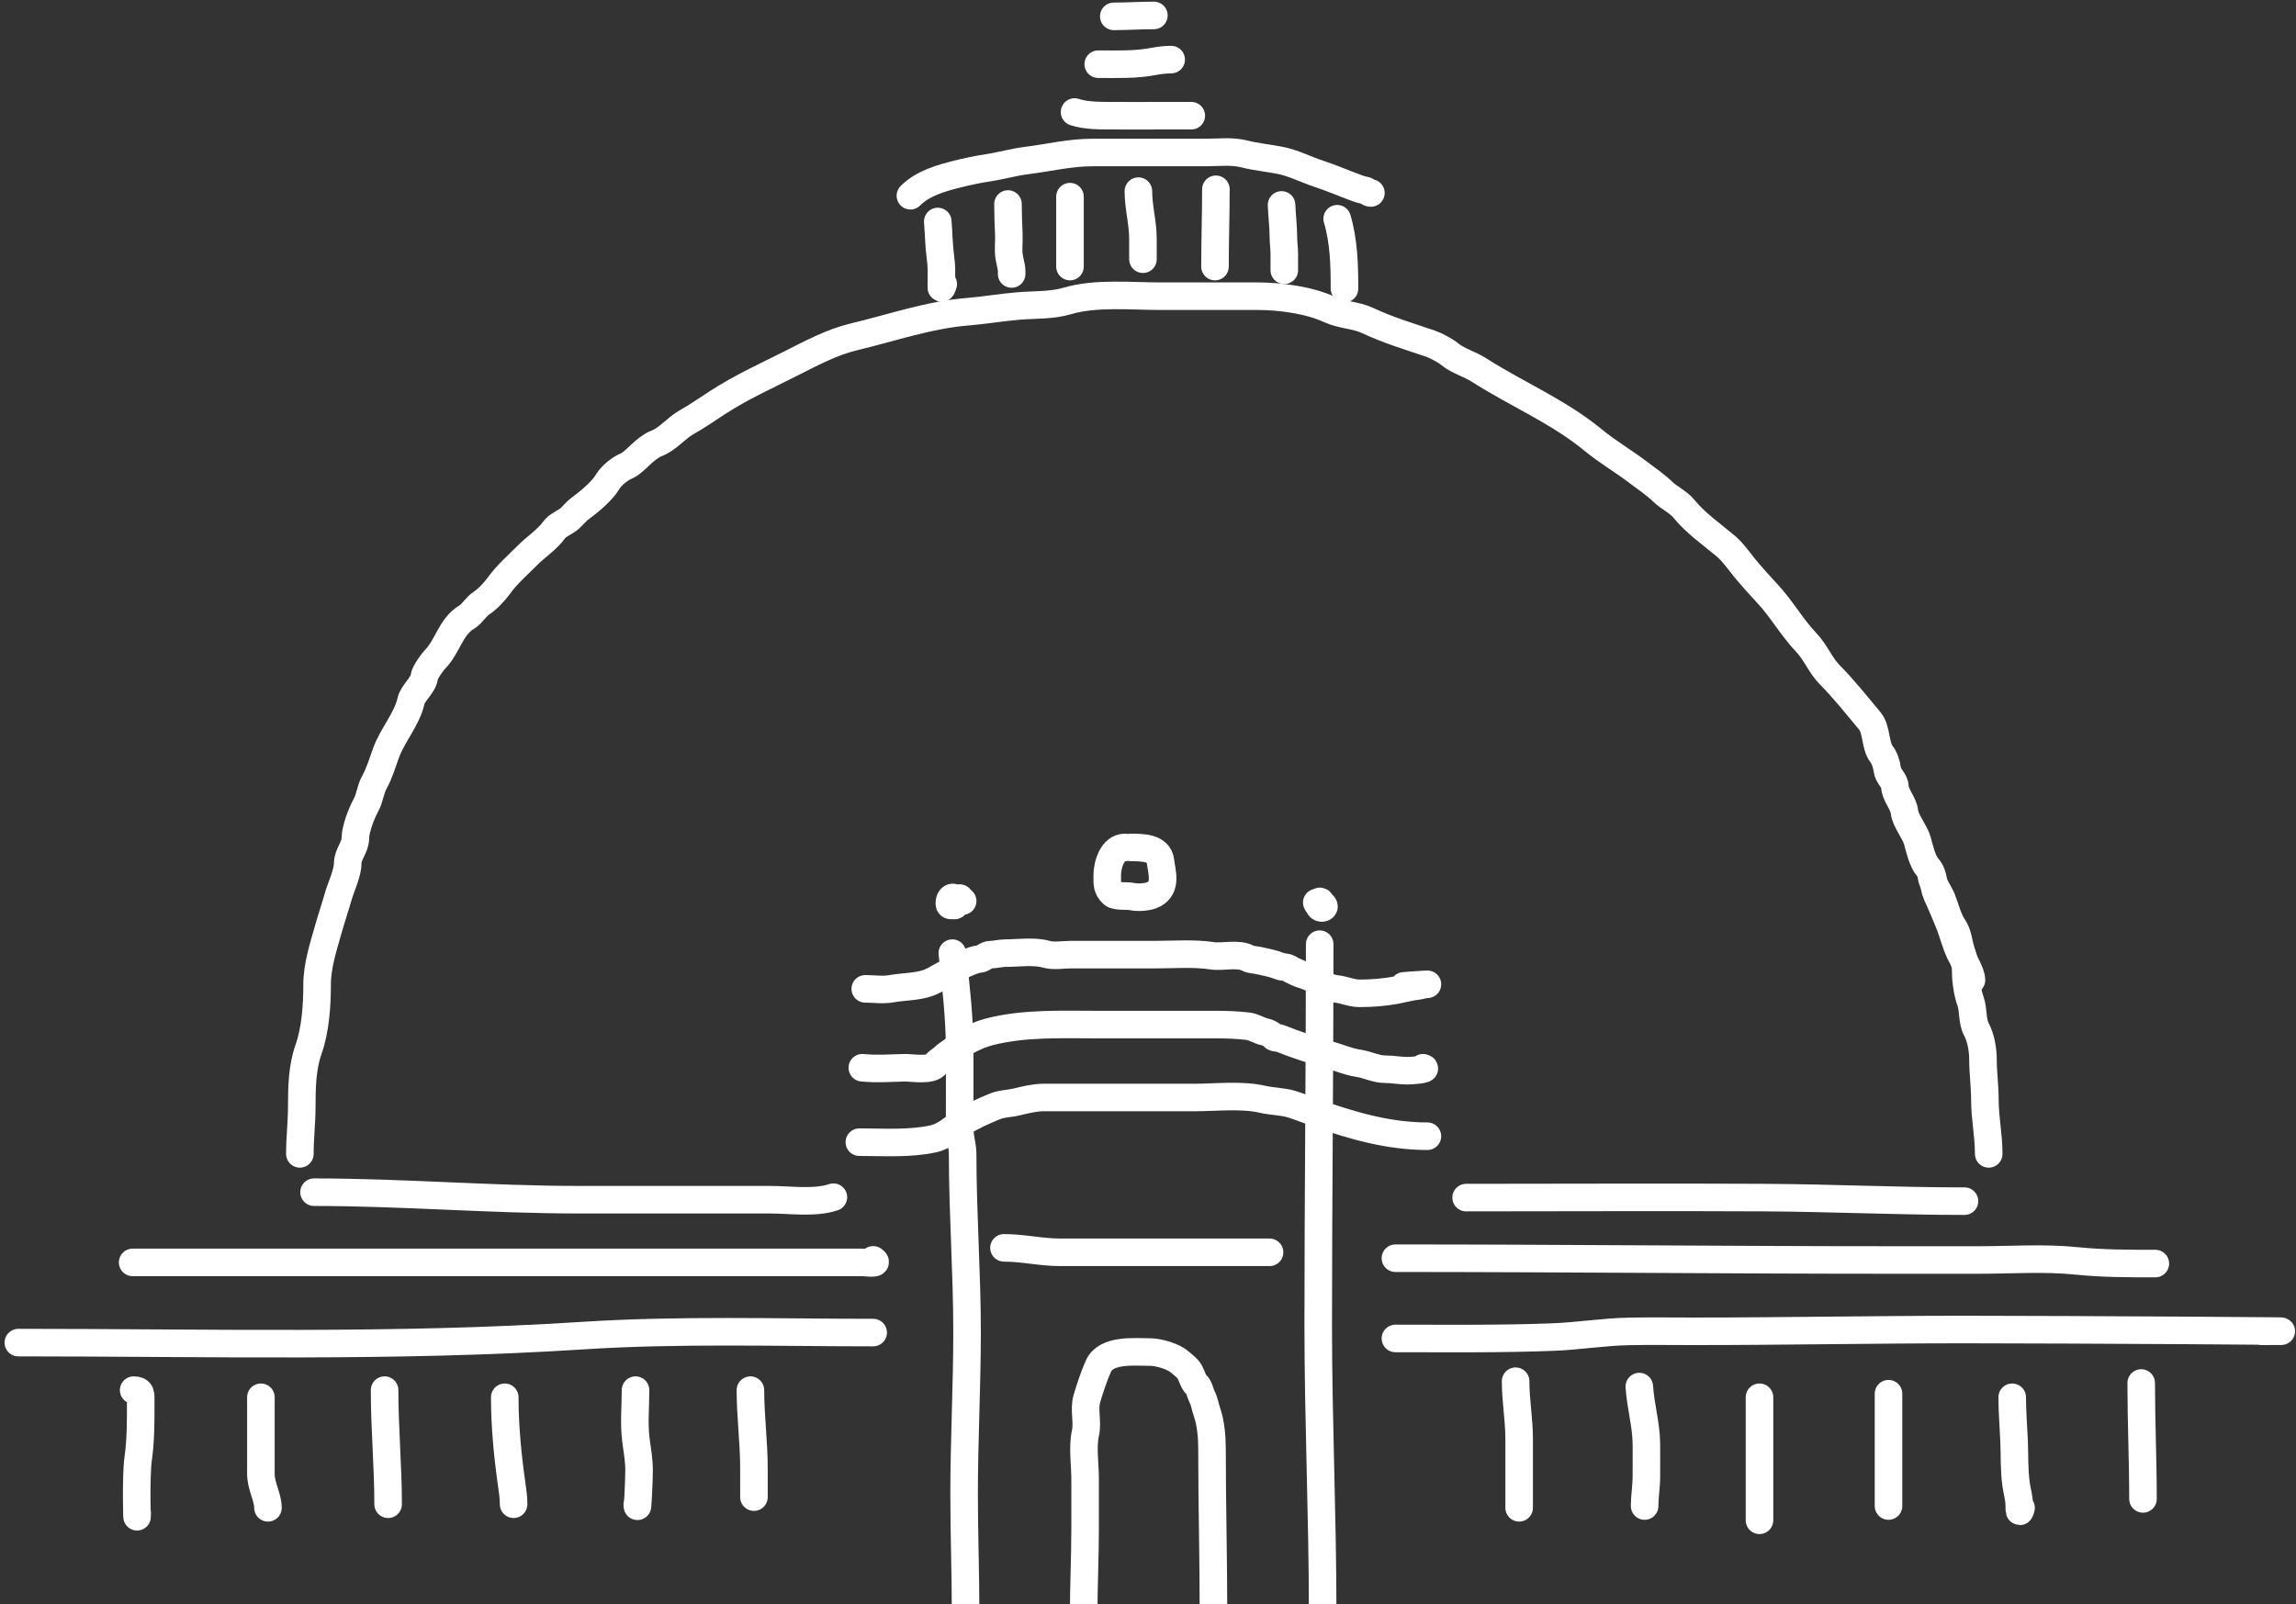 <svg width="445" height="311" viewBox="0 0 445 311" fill="none" xmlns="http://www.w3.org/2000/svg">
<rect x="0" y="0" width="445" height="311" fill="#333333" stroke="none"/>
<path d="M58.118 223.7C58.118 220.59 58.489 217.524 58.489 214.504C58.489 210.793 58.568 206.924 59.788 203.477C61.136 199.668 61.458 194.995 61.458 190.931C61.458 187.205 62.7 183.455 63.664 180.05C64.249 177.987 64.956 175.916 65.54 173.85C66.088 171.915 67.396 169.286 67.396 167.338C67.396 165.61 68.88 164.258 68.88 162.47C68.88 160.756 70.061 157.666 70.922 156.103C71.724 154.646 71.766 153.046 72.592 151.588C73.502 149.981 74.185 147.73 74.818 145.971C76.057 142.535 78.889 139.395 79.663 135.88C80.001 134.348 82.047 132.857 82.241 131.199C82.338 130.364 83.856 128.28 84.385 127.746C86.707 125.402 87.374 121.473 90.405 119.673C91.55 118.994 92.212 117.619 93.374 116.885C94.454 116.204 95.971 114.557 96.714 113.515C98.215 111.411 100.356 109.548 102.199 107.689C103.804 106.069 106.13 104.545 107.394 102.738C108.066 101.777 109.579 101.273 110.446 100.491C111.098 99.902 111.7 99.115 112.384 98.618C114.071 97.392 116.709 95.222 117.785 93.375C118.479 92.186 120.254 90.778 121.497 90.296C122.267 89.997 123.635 88.632 124.259 88.049C125.03 87.329 126.239 86.338 127.228 85.969C129.411 85.153 131.042 82.994 133.084 81.849C135.17 80.679 137.086 79.33 139.104 78.021C143.653 75.07 148.524 72.873 153.33 70.448C157.192 68.499 161.239 66.313 165.556 65.288C172.793 63.57 179.978 61.045 187.473 60.44C190.825 60.17 194.1 59.587 197.452 59.317C200.481 59.072 203.867 59.228 206.792 58.36C212.36 56.707 219.146 57.424 224.956 57.424C231.196 57.424 237.436 57.424 243.676 57.424C248.075 57.424 253.732 58.159 257.738 60.024C259.962 61.06 262.825 61.084 265.036 62.126C268.955 63.971 273.153 65.244 277.242 66.62C278.271 66.966 280.155 67.978 280.974 68.658C282.53 69.951 284.876 70.599 286.623 71.717C293.906 76.377 302.087 79.792 308.787 85.323C311.525 87.584 314.688 89.417 317.529 91.586C319.088 92.777 320.862 93.96 322.271 95.331C323.501 96.528 325.293 97.311 326.353 98.618C328.625 101.42 331.794 103.61 334.518 105.9C335.889 107.053 337.157 108.925 338.311 110.311C339.65 111.918 341.125 113.564 342.558 115.096C345.301 118.026 347.309 121.653 350.104 124.583C351.919 126.484 352.833 129.001 354.64 130.825C357.425 133.635 359.933 136.816 362.434 139.813C363.75 141.389 363.415 144.608 364.66 146.179C365.241 146.912 365.682 148.253 365.774 149.175C365.897 150.417 367.213 151.325 367.258 152.462C367.327 154.202 368.905 155.62 369.114 157.414C369.319 159.178 371.151 161.262 371.629 163.031C372.026 164.5 372.586 166.999 373.65 168.191C374.961 169.662 374.583 171.729 375.423 173.517C376.221 175.217 376.925 176.945 377.65 178.677C378.48 180.663 378.954 182.838 379.876 184.752C380.478 186.001 382.103 188.655 382.103 189.995" stroke="white" stroke-width="5.341" stroke-linecap="round"/>
<path d="M374.31 169.772C374.464 171.171 375.81 172.931 376.351 174.266C377.051 175.993 377.527 178.166 378.577 179.697C379.506 181.051 379.577 182.65 380.041 184.191C380.462 185.584 380.99 186.828 380.99 188.289C380.99 190.125 381.303 192.379 381.917 194.115C382.529 195.841 382.192 197.935 383.051 199.545C383.934 201.198 384.33 203.508 384.33 205.35C384.33 207.938 384.701 210.573 384.701 213.214C384.701 216.753 385.443 220.086 385.443 223.7" stroke="white" stroke-width="5.341" stroke-linecap="round"/>
<path d="M181.756 42.941C181.941 45.187 181.96 47.435 182.247 49.678C182.369 50.633 182.463 51.527 182.463 52.492C182.463 53.202 182.463 53.913 182.463 54.623C182.463 55.485 182.293 56.653 182.816 55.068" stroke="white" stroke-width="5.341" stroke-linecap="round"/>
<path d="M195.363 39.553C195.363 41.552 195.446 43.524 195.53 45.517C195.588 46.894 195.375 48.353 195.579 49.718C195.704 50.555 195.957 51.369 196.06 52.205C196.084 52.397 196.07 53.249 196.07 53.107" stroke="white" stroke-width="5.341" stroke-linecap="round"/>
<path d="M207.378 38.126V51.68" stroke="white" stroke-width="5.341" stroke-linecap="round"/>
<path d="M220.638 37.056C220.638 40.16 221.521 43.2 221.521 46.33C221.521 47.638 221.521 48.945 221.521 50.253" stroke="white" stroke-width="5.341" stroke-linecap="round"/>
<path d="M235.659 36.698C235.659 41.671 235.482 46.772 235.482 51.679" stroke="white" stroke-width="5.341" stroke-linecap="round"/>
<path d="M248.386 39.73C248.46 41.815 248.739 43.864 248.739 45.973C248.739 47.055 248.916 48.102 248.916 49.183C248.916 50.253 248.916 51.323 248.916 52.393" stroke="white" stroke-width="5.341" stroke-linecap="round"/>
<path d="M259.166 42.405C260.47 46.791 260.58 51.422 260.58 55.96" stroke="white" stroke-width="5.341" stroke-linecap="round"/>
<path d="M176.45 37.947C178.818 35.558 182.33 34.557 185.464 33.766C187.485 33.256 189.496 32.83 191.571 32.518C194.031 32.148 196.421 31.439 198.896 31.131C203.226 30.592 207.356 29.565 211.758 29.565C216.484 29.565 221.21 29.565 225.936 29.565C228.496 29.565 231.055 29.565 233.615 29.565C236.05 29.565 238.74 29.233 241.116 29.833C243.361 30.399 245.747 30.633 248.028 31.071C250.629 31.571 253.047 32.844 255.54 33.667C258.119 34.519 260.608 35.596 263.13 36.521C263.538 36.67 264.036 36.827 264.465 36.877C264.886 36.927 265.199 37.413 265.702 37.413" stroke="white" stroke-width="5.341" stroke-linecap="round"/>
<path d="M208.267 21.718C210.593 22.472 213.27 22.416 215.69 22.431C218.844 22.451 222 22.431 225.155 22.431C227.066 22.431 228.978 22.431 230.889 22.431" stroke="white" stroke-width="5.341" stroke-linecap="round"/>
<path d="M212.855 12.444C216.425 12.444 220.074 12.594 223.597 11.908C224.644 11.705 225.922 11.552 226.994 11.552" stroke="white" stroke-width="5.341" stroke-linecap="round"/>
<path d="M215.865 3.17C218.457 3.17 221.096 2.991 223.642 2.991" stroke="white" stroke-width="5.341" stroke-linecap="round"/>
<path d="M184.572 184.783C185.256 190.997 186.002 197.414 186.002 203.7C186.002 207.324 186.002 210.947 186.002 214.57C186.002 216.033 185.977 217.499 186.002 218.962C186.03 220.59 186.574 222.099 186.574 223.74C186.574 235.269 187.432 246.661 187.432 258.208C187.432 268.717 186.86 279.147 186.86 289.661C186.86 297.335 187.146 304.977 187.146 312.619" stroke="white" stroke-width="5.341" stroke-linecap="round"/>
<path d="M255.778 183.051C255.778 207.684 255.492 232.337 255.492 256.989C255.492 275.45 256.35 293.874 256.35 312.329" stroke="white" stroke-width="5.341" stroke-linecap="round"/>
<path d="M210.026 313.484C210.026 307.658 210.312 302.003 210.312 296.17C210.312 292.995 210.312 289.821 210.312 286.647C210.312 283.907 209.771 280.502 210.376 277.83C210.859 275.695 210.032 273.193 210.662 271.128C211.332 268.93 211.949 266.988 212.886 264.86C214.356 261.521 219.874 262.119 222.831 262.119C224.638 262.119 227.48 262.971 228.773 264.139C229.541 264.832 230.132 265.177 230.616 266.03C230.983 266.679 231.316 267.994 231.903 268.467C232.438 268.9 232.639 270.147 232.967 270.776C233.461 271.723 233.551 272.662 233.904 273.661C234.658 275.79 234.905 278.574 234.905 280.811C234.905 291.545 235.191 302.184 235.191 312.906" stroke="white" stroke-width="5.341" stroke-linecap="round"/>
<path d="M194.587 241.919C198.247 241.919 201.8 242.785 205.485 242.785C213.143 242.785 220.8 242.785 228.458 242.785C234.325 242.785 240.193 242.785 246.06 242.785" stroke="white" stroke-width="5.341" stroke-linecap="round"/>
<path d="M186.005 174.106C185.453 174.175 184.2 174.899 185.004 175.548C185.117 175.639 185.211 175.011 185.131 175.132C184.949 175.408 184.037 175.836 184.003 175.26C183.922 173.866 185.022 173.448 185.417 174.843C185.588 175.445 185.367 174.556 185.449 174.266C185.59 173.77 186.373 174.614 186.577 174.683" stroke="white" stroke-width="5.341" stroke-linecap="round"/>
<path d="M255.783 175.26C255.86 174.637 256.429 175.399 256.577 175.612C256.822 175.965 255.935 176.331 255.64 175.676C255.334 174.997 255.871 174.288 256.053 175.115C256.26 176.057 255.391 175.517 255.211 174.971" stroke="white" stroke-width="5.341" stroke-linecap="round"/>
<path d="M167.702 191.708C169.302 191.708 171.146 191.981 172.722 191.692C175.069 191.261 177.829 191.344 180.062 190.49C181.464 189.953 182.702 188.979 184.066 188.47C184.639 188.255 185.088 187.54 185.591 187.396C186.877 187.025 188.515 186.039 189.785 185.937C190.628 185.869 191.119 185.071 192.009 185.071C192.945 185.071 193.883 184.782 194.869 184.782C197.396 184.782 200.396 184.31 202.812 185.007C204.213 185.411 206.155 185.071 207.61 185.071C209.421 185.071 211.232 185.071 213.043 185.071C216.708 185.071 220.372 185.071 224.037 185.071C227.606 185.071 231.375 184.758 234.904 185.295C236.959 185.608 240.005 184.725 241.91 185.792C242.389 186.061 243.365 186.087 243.911 186.209C245.303 186.521 246.709 186.771 248.058 187.315C248.682 187.567 249.17 187.394 249.774 187.732C250.752 188.281 251.868 188.808 252.919 189.111C254.968 189.702 256.736 191.476 258.925 191.708C260.487 191.874 261.938 192.574 263.5 192.574C265.922 192.574 268.345 192.387 270.713 191.932C272.057 191.674 273.443 191.291 274.795 191.147C275.328 191.09 275.846 190.873 276.368 190.842C277.799 190.757 273.504 190.979 272.079 191.131" stroke="white" stroke-width="5.341" stroke-linecap="round"/>
<path d="M167.132 207.002C169.945 207.286 172.562 207.065 175.361 207.002C176.663 206.973 180.623 207.69 181.43 206.265C181.662 205.856 182.383 205.496 182.749 205.127C183.399 204.471 184.305 203.986 185.02 203.395C186.819 201.91 189.605 200.579 191.852 200.013C198.597 198.311 205.664 198.634 212.584 198.634C220.257 198.634 227.931 198.634 235.604 198.634C237.689 198.634 239.706 198.707 241.768 198.938C243.028 199.08 244.019 199.812 245.2 200.077C245.817 200.215 246.325 200.451 246.757 200.926C247.162 201.373 247.564 201.095 248.06 201.295C251.204 202.564 254.478 203.623 257.782 204.549C259.656 205.075 261.303 205.845 263.216 206.121C264.996 206.377 266.654 207.291 268.49 207.291C269.981 207.291 271.297 207.579 272.795 207.579C273.529 207.579 277.051 207.318 275.798 207.002" stroke="white" stroke-width="5.341" stroke-linecap="round"/>
<path d="M166.558 221.431C171.228 221.431 176.281 221.788 180.856 220.79C183.118 220.296 184.648 218.74 186.575 217.551C188.582 216.314 190.639 215.398 192.803 214.505C194.186 213.934 195.561 213.982 196.997 213.64C198.625 213.252 200.507 212.774 202.192 212.774C205.3 212.774 208.409 212.774 211.517 212.774C218.169 212.774 224.82 212.774 231.471 212.774C235.698 212.774 240.591 212.167 244.753 213.127C246.562 213.544 248.628 213.526 250.361 214.072C252.102 214.621 253.723 215.288 255.429 215.884C262.307 218.287 269.23 220.277 276.654 220.277" stroke="white" stroke-width="5.341" stroke-linecap="round"/>
<path d="M218.03 164.294C215.599 164.294 214.599 167.615 214.599 169.713C214.599 171.308 214.501 172.234 215.679 173.304C216.318 173.885 218.457 173.608 219.317 173.801C220.53 174.073 222.531 173.959 223.607 173.384C226.189 172.005 225.192 169.189 224.909 166.908C224.587 164.306 221.363 164.294 219.174 164.294" stroke="white" stroke-width="5.341" stroke-linecap="round"/>
<path d="M60.866 231.128C78.024 231.128 95.051 232.586 112.186 232.586C124.539 232.586 136.892 232.586 149.245 232.586C153.095 232.586 157.892 233.323 161.526 232.1" stroke="white" stroke-width="5.341" stroke-linecap="round"/>
<path d="M25.708 244.737C59.083 244.737 92.458 244.737 125.833 244.737C137.285 244.737 148.737 244.737 160.189 244.737C162.481 244.737 164.773 244.737 167.065 244.737C167.894 244.737 170.633 245.193 169.233 244.25" stroke="white" stroke-width="5.341" stroke-linecap="round"/>
<path d="M3.555 260.289C39.981 260.289 76.552 261.285 112.884 258.939C131.591 257.731 150.477 258.345 169.234 258.345" stroke="white" stroke-width="5.341" stroke-linecap="round"/>
<path d="M284.156 232.177C303.425 232.177 322.697 232.074 341.965 232.177C354.898 232.246 367.816 232.868 380.746 232.868" stroke="white" stroke-width="5.341" stroke-linecap="round"/>
<path d="M270.456 243.929C302.554 243.929 334.672 244.274 366.779 244.274C372.354 244.274 377.93 244.274 383.505 244.274C389.764 244.274 396.223 243.805 402.458 244.447C407.529 244.969 412.642 244.966 417.738 244.966" stroke="white" stroke-width="5.341" stroke-linecap="round"/>
<path d="M270.456 259.482C280.656 259.482 290.86 259.609 301.054 259.213C305.95 259.023 310.793 258.216 315.687 258.119C319.814 258.037 323.947 258.1 328.075 258.1C345.633 258.1 363.168 257.754 380.727 257.754C399.914 257.754 457.476 258.1 438.288 258.1" stroke="white" stroke-width="5.341" stroke-linecap="round"/>
<path d="M293.749 267.777C293.749 271.506 294.434 275.215 294.434 278.991C294.434 281.27 294.434 283.548 294.434 285.827C294.434 287.991 294.434 290.154 294.434 292.317" stroke="white" stroke-width="5.341" stroke-linecap="round"/>
<path d="M317.725 268.814C317.955 272.535 319.054 276.142 319.095 279.875C319.118 282.006 319.095 284.138 319.095 286.269C319.095 288.201 318.752 290.097 318.752 291.972" stroke="white" stroke-width="5.341" stroke-linecap="round"/>
<path d="M341.018 270.888V294.737" stroke="white" stroke-width="5.341" stroke-linecap="round"/>
<path d="M366.021 270.197V291.972" stroke="white" stroke-width="5.341" stroke-linecap="round"/>
<path d="M389.997 270.888C389.997 273.686 390.241 276.536 390.359 279.337C390.474 282.083 390.36 285.112 390.758 287.824C390.969 289.263 391.367 290.481 391.367 291.953C391.367 292.784 391.38 293.647 391.71 292.317" stroke="white" stroke-width="5.341" stroke-linecap="round"/>
<path d="M415 268.123C415 275.64 415.343 283.103 415.343 290.589" stroke="white" stroke-width="5.341" stroke-linecap="round"/>
<path d="M25.902 269.506C27.415 269.506 27.272 270.301 27.272 271.772C27.272 275.498 27.301 279.119 26.778 282.813C26.285 286.292 26.587 296.869 26.587 293.355" stroke="white" stroke-width="5.341" stroke-linecap="round"/>
<path d="M50.565 270.888C50.565 275.855 50.565 280.822 50.565 285.789C50.565 288.085 51.935 290.267 51.935 292.317" stroke="white" stroke-width="5.341" stroke-linecap="round"/>
<path d="M74.539 269.506C74.539 276.907 75.224 284.247 75.224 291.626" stroke="white" stroke-width="5.341" stroke-linecap="round"/>
<path d="M97.83 270.888C97.83 276.554 98.391 282.246 99.181 287.824C99.363 289.111 99.543 290.224 99.543 291.626" stroke="white" stroke-width="5.341" stroke-linecap="round"/>
<path d="M123.176 269.506C123.176 272.674 122.846 276.042 123.252 279.184C123.516 281.225 123.861 282.989 123.861 285.079C123.861 287.264 123.519 293.812 123.519 291.626" stroke="white" stroke-width="5.341" stroke-linecap="round"/>
<path d="M145.442 269.506C145.442 274.572 146.127 279.612 146.127 284.695C146.127 286.544 146.127 288.394 146.127 290.244" stroke="white" stroke-width="5.341" stroke-linecap="round"/>
</svg>
